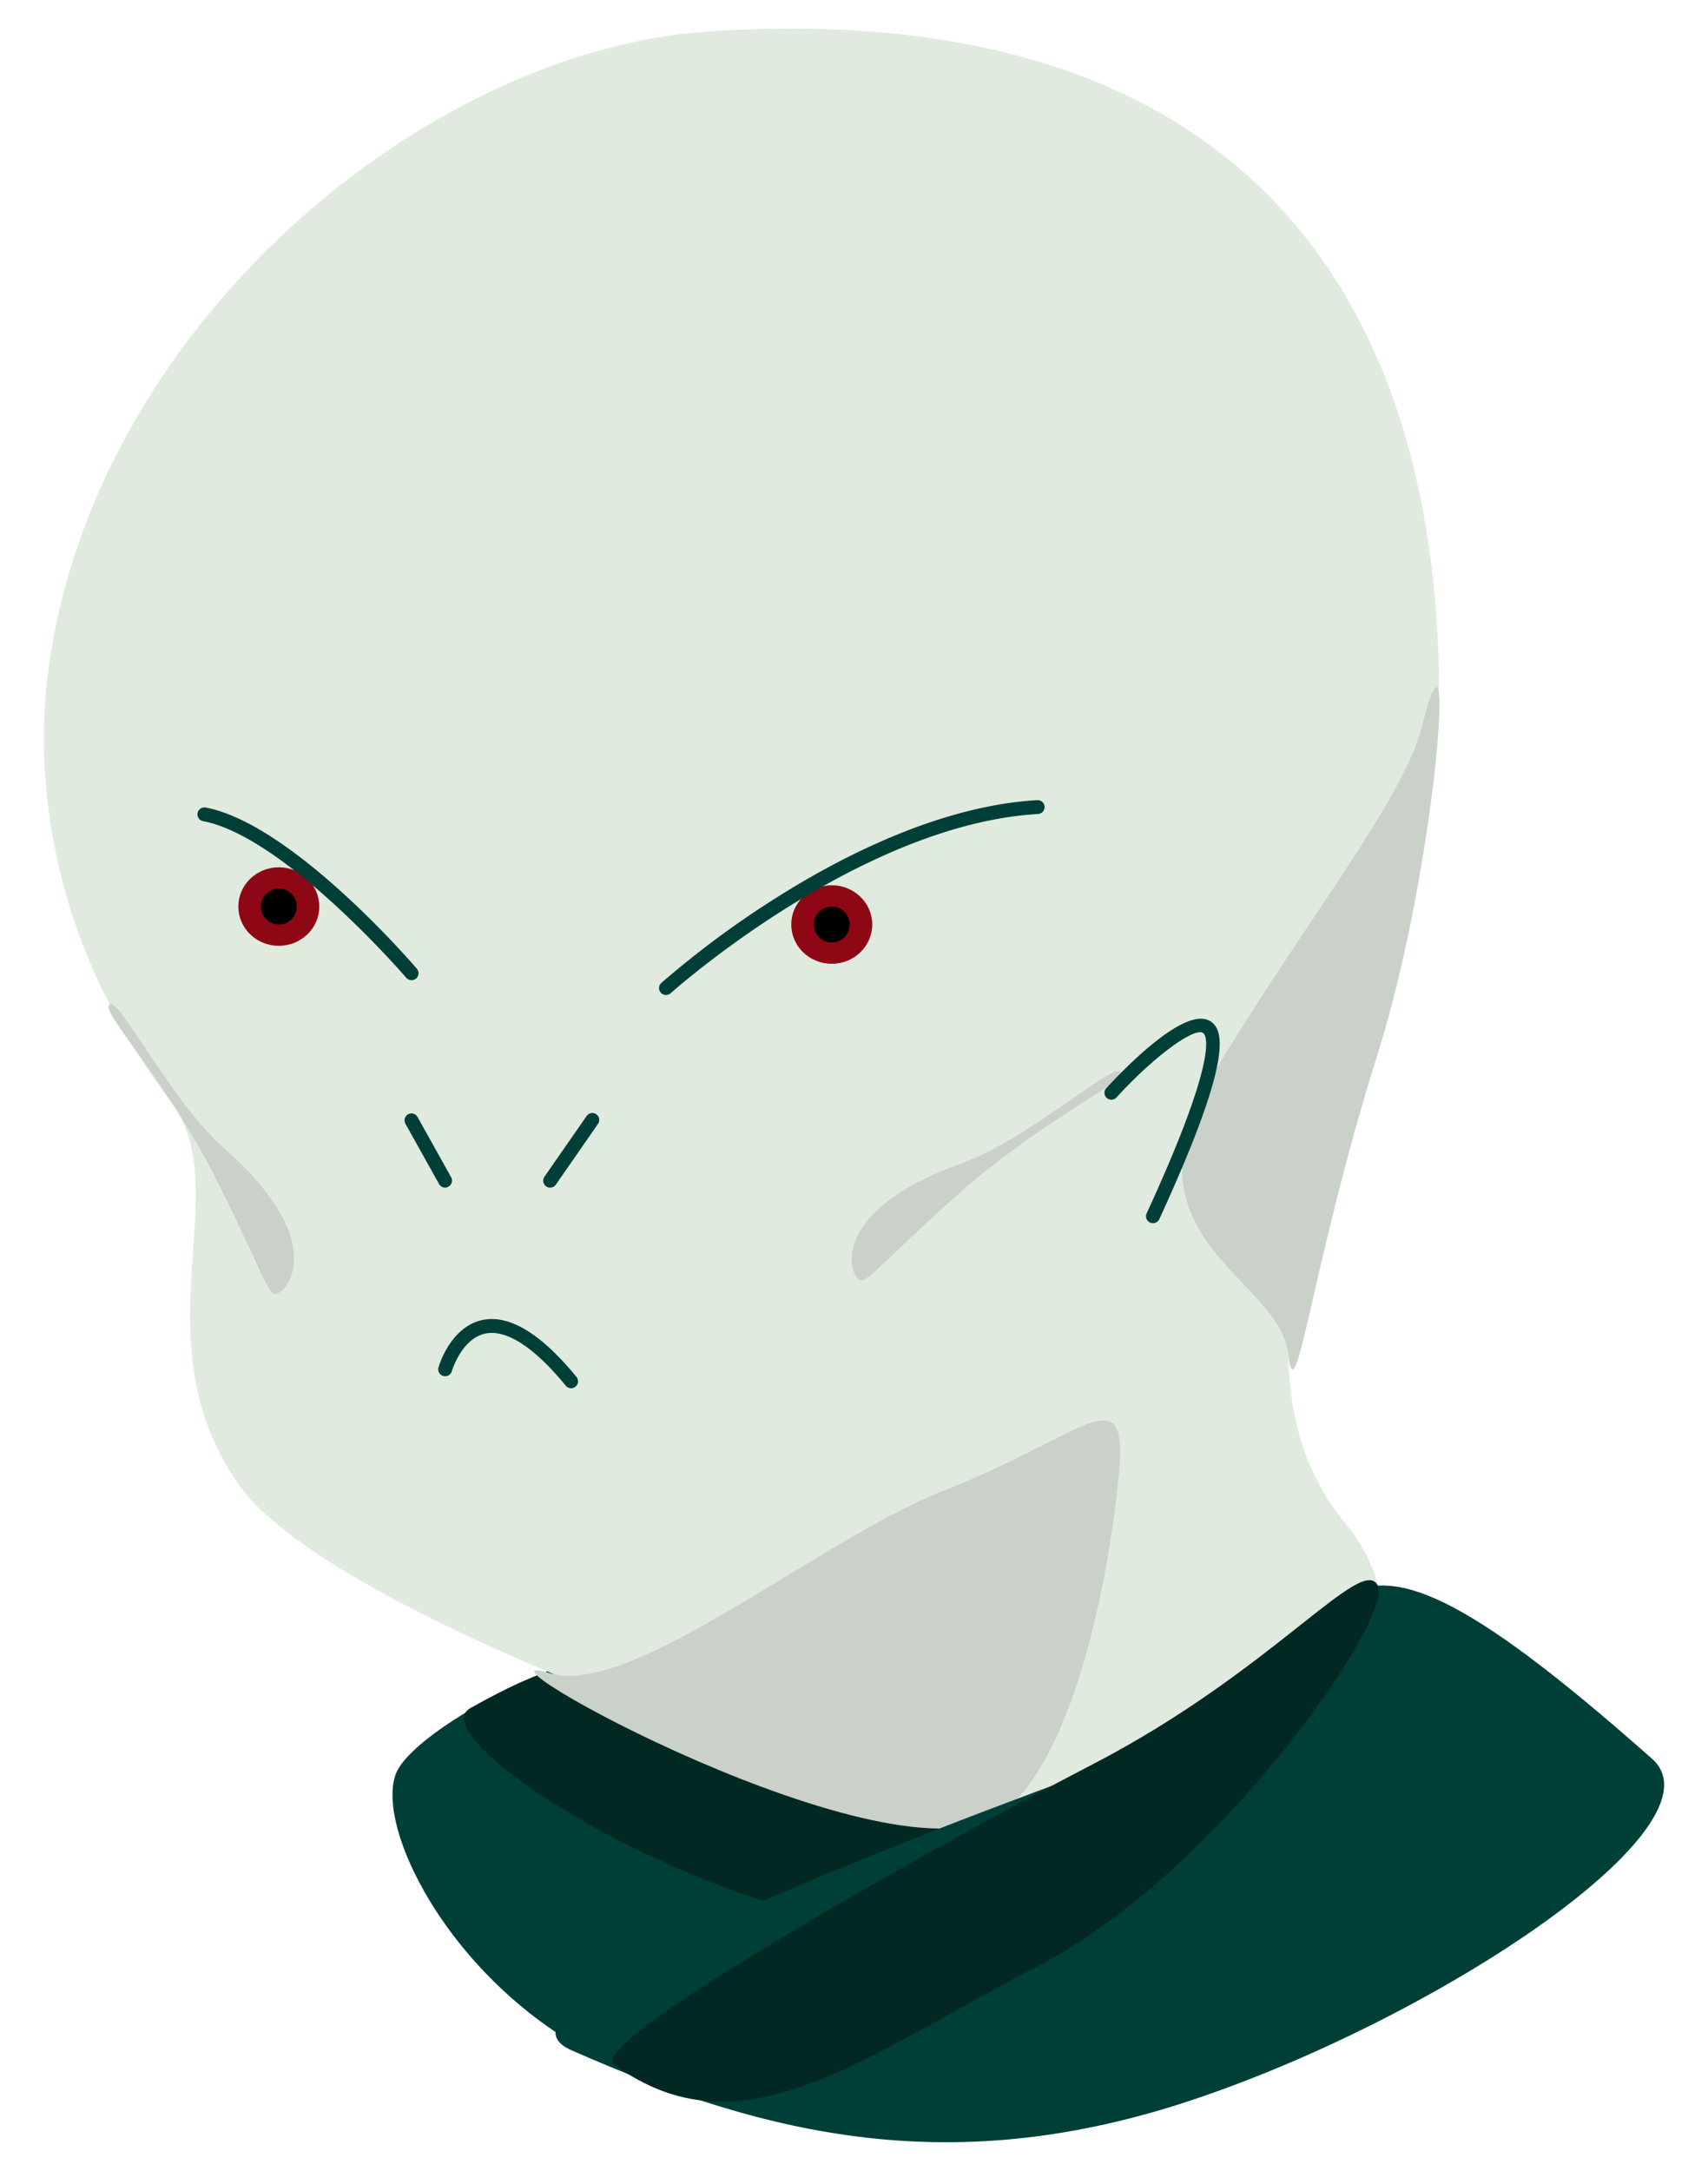 <svg xmlns="http://www.w3.org/2000/svg" xmlns:xlink="http://www.w3.org/1999/xlink" width="370" height="470" viewBox="0 0 370 470"><defs><style>.cls-1{fill:none;}.cls-2{fill:#003f38;}.cls-3{fill:#012822;}.cls-4{fill:#e0eadf;}.cls-5{fill:#c9d1c9;}.cls-6{fill:#8e0715;}.cls-7{clip-path:url(#clip-path);}</style><clipPath id="clip-path"><rect class="cls-1" x="1217.02" y="3349.82" width="1919.03" height="1018.24"/></clipPath></defs><g id="voldemort"><path class="cls-2" d="M210.33,438.71c-5,12.9-42.61,23.88-77.31,8.3-33.85-15.2-52-50.69-47.25-63s65.82-43.71,99.88-29.08C220.58,369.92,215.28,425.82,210.33,438.71Z"/><path class="cls-3" d="M224.54,414.82c-3,9.38-33.84,6.41-68-6.35-33.41-12.47-62.88-34-54.65-38.64,33.3-18.73,31.89-6.69,65.42,5.39C201.6,387.58,227.58,405.43,224.54,414.82Z"/><path class="cls-4" d="M311.73,146.32c1,52.88-57.29,138.65-20.51,183.21,29.86,36.17-31.55,68.9-78.18,64.71-10.45-.94-140-41.55-161.61-73.2s.06-63.32-14.47-82.59C6,197.37,8.77,158.27,10.4,145.62c9.65-75,81.7-134.72,143-138.81C259.89-.31,310.06,54.61,311.73,146.32Z"/><path class="cls-5" d="M119.11,362.26c-22.65-7,75,47.49,97.89,30.26,15.85-11.95,23.26-51.34,25.34-73,2.15-22.28-7-8.87-38.12,3.31C177.76,333.18,136.72,367.73,119.11,362.26Z"/><path class="cls-5" d="M262.74,232.68c-21.09,35.29,14.45,44,16.31,60.4,1.65,14.46,4.84-18.67,19.5-65.26,12.59-40,17.24-101.81,9.5-70.59C304.07,173.25,282.16,200.17,262.74,232.68Z"/><path class="cls-5" d="M48.53,248.61c22,19.35,14.26,30.14,11.87,31.3S58.06,277.69,47,255.64,21.4,218.7,23.75,217.47,37,238.45,48.53,248.61Z"/><path class="cls-5" d="M208.21,251.93c-27.6,9.89-24.34,22.79-22.54,24.74s3-1.21,21.36-17.65,37.41-24.94,35.67-26.94S222.71,246.73,208.21,251.93Z"/><path class="cls-2" d="M357.88,380.8c-82.66-73.26-59-20-112.24-.69-51.32,18.67-144.22,53.94-121.92,63.76,43,19,83.17,28.08,135,10.65C312.41,436.46,374,395.09,357.88,380.8Z"/><path class="cls-3" d="M237,381.84C198.09,402,126.74,442.47,133,447,160.63,466.93,185.75,446,225,425.6s76.89-75.32,73.47-82.29S275.82,361.67,237,381.84Z"/><ellipse class="cls-6" cx="180.18" cy="200.17" rx="8.77" ry="8.5"/><circle cx="180.18" cy="200.17" r="3.89"/><path class="cls-2" d="M144.26,215.43a1.5,1.5,0,0,1-1-2.61,204,204,0,0,1,25.63-18.9c14-8.77,35.06-19.48,55.81-20.68a1.5,1.5,0,0,1,.17,3c-38.56,2.24-79.2,38.45-79.6,38.82A1.55,1.55,0,0,1,144.26,215.43Z"/><ellipse class="cls-6" cx="60.4" cy="196.28" rx="8.77" ry="8.5"/><circle cx="60.4" cy="196.28" r="3.89"/><path class="cls-2" d="M89.12,212.22A1.52,1.52,0,0,1,88,211.7c-.26-.31-26.37-30.55-44-33.91a1.5,1.5,0,1,1,.56-2.95c18.68,3.56,44.65,33.62,45.74,34.9a1.5,1.5,0,0,1-1.14,2.48Z"/><path class="cls-2" d="M119.17,257.14a1.51,1.51,0,0,1-1.23-2.36l9.1-13.09a1.5,1.5,0,1,1,2.46,1.71l-9.09,13.09A1.52,1.52,0,0,1,119.17,257.14Z"/><path class="cls-2" d="M96.44,257.14a1.52,1.52,0,0,1-1.32-.77l-7.31-13.1a1.5,1.5,0,0,1,2.62-1.46l7.31,13.1a1.5,1.5,0,0,1-.57,2A1.53,1.53,0,0,1,96.44,257.14Z"/><path class="cls-2" d="M123.72,300.57a1.51,1.51,0,0,1-1.16-.55c-6.83-8.32-12.85-12.23-17.4-11.29-5.17,1.06-7.26,8.08-7.28,8.15a1.5,1.5,0,0,1-2.89-.82c.1-.36,2.6-8.83,9.55-10.27,5.8-1.2,12.65,2.94,20.34,12.33a1.5,1.5,0,0,1-.21,2.11A1.46,1.46,0,0,1,123.72,300.57Z"/><path class="cls-2" d="M249.77,264.83a1.55,1.55,0,0,1-.63-.13,1.51,1.51,0,0,1-.74-2c15.83-34.38,12.94-38.58,12.2-39.07-1.74-1.15-9.9,4.34-18.82,14.07a1.5,1.5,0,0,1-2.22-2c4-4.32,17.29-18.13,22.7-14.54,3.05,2,4.55,8.74-11.13,42.82A1.5,1.5,0,0,1,249.77,264.83Z"/></g></svg>